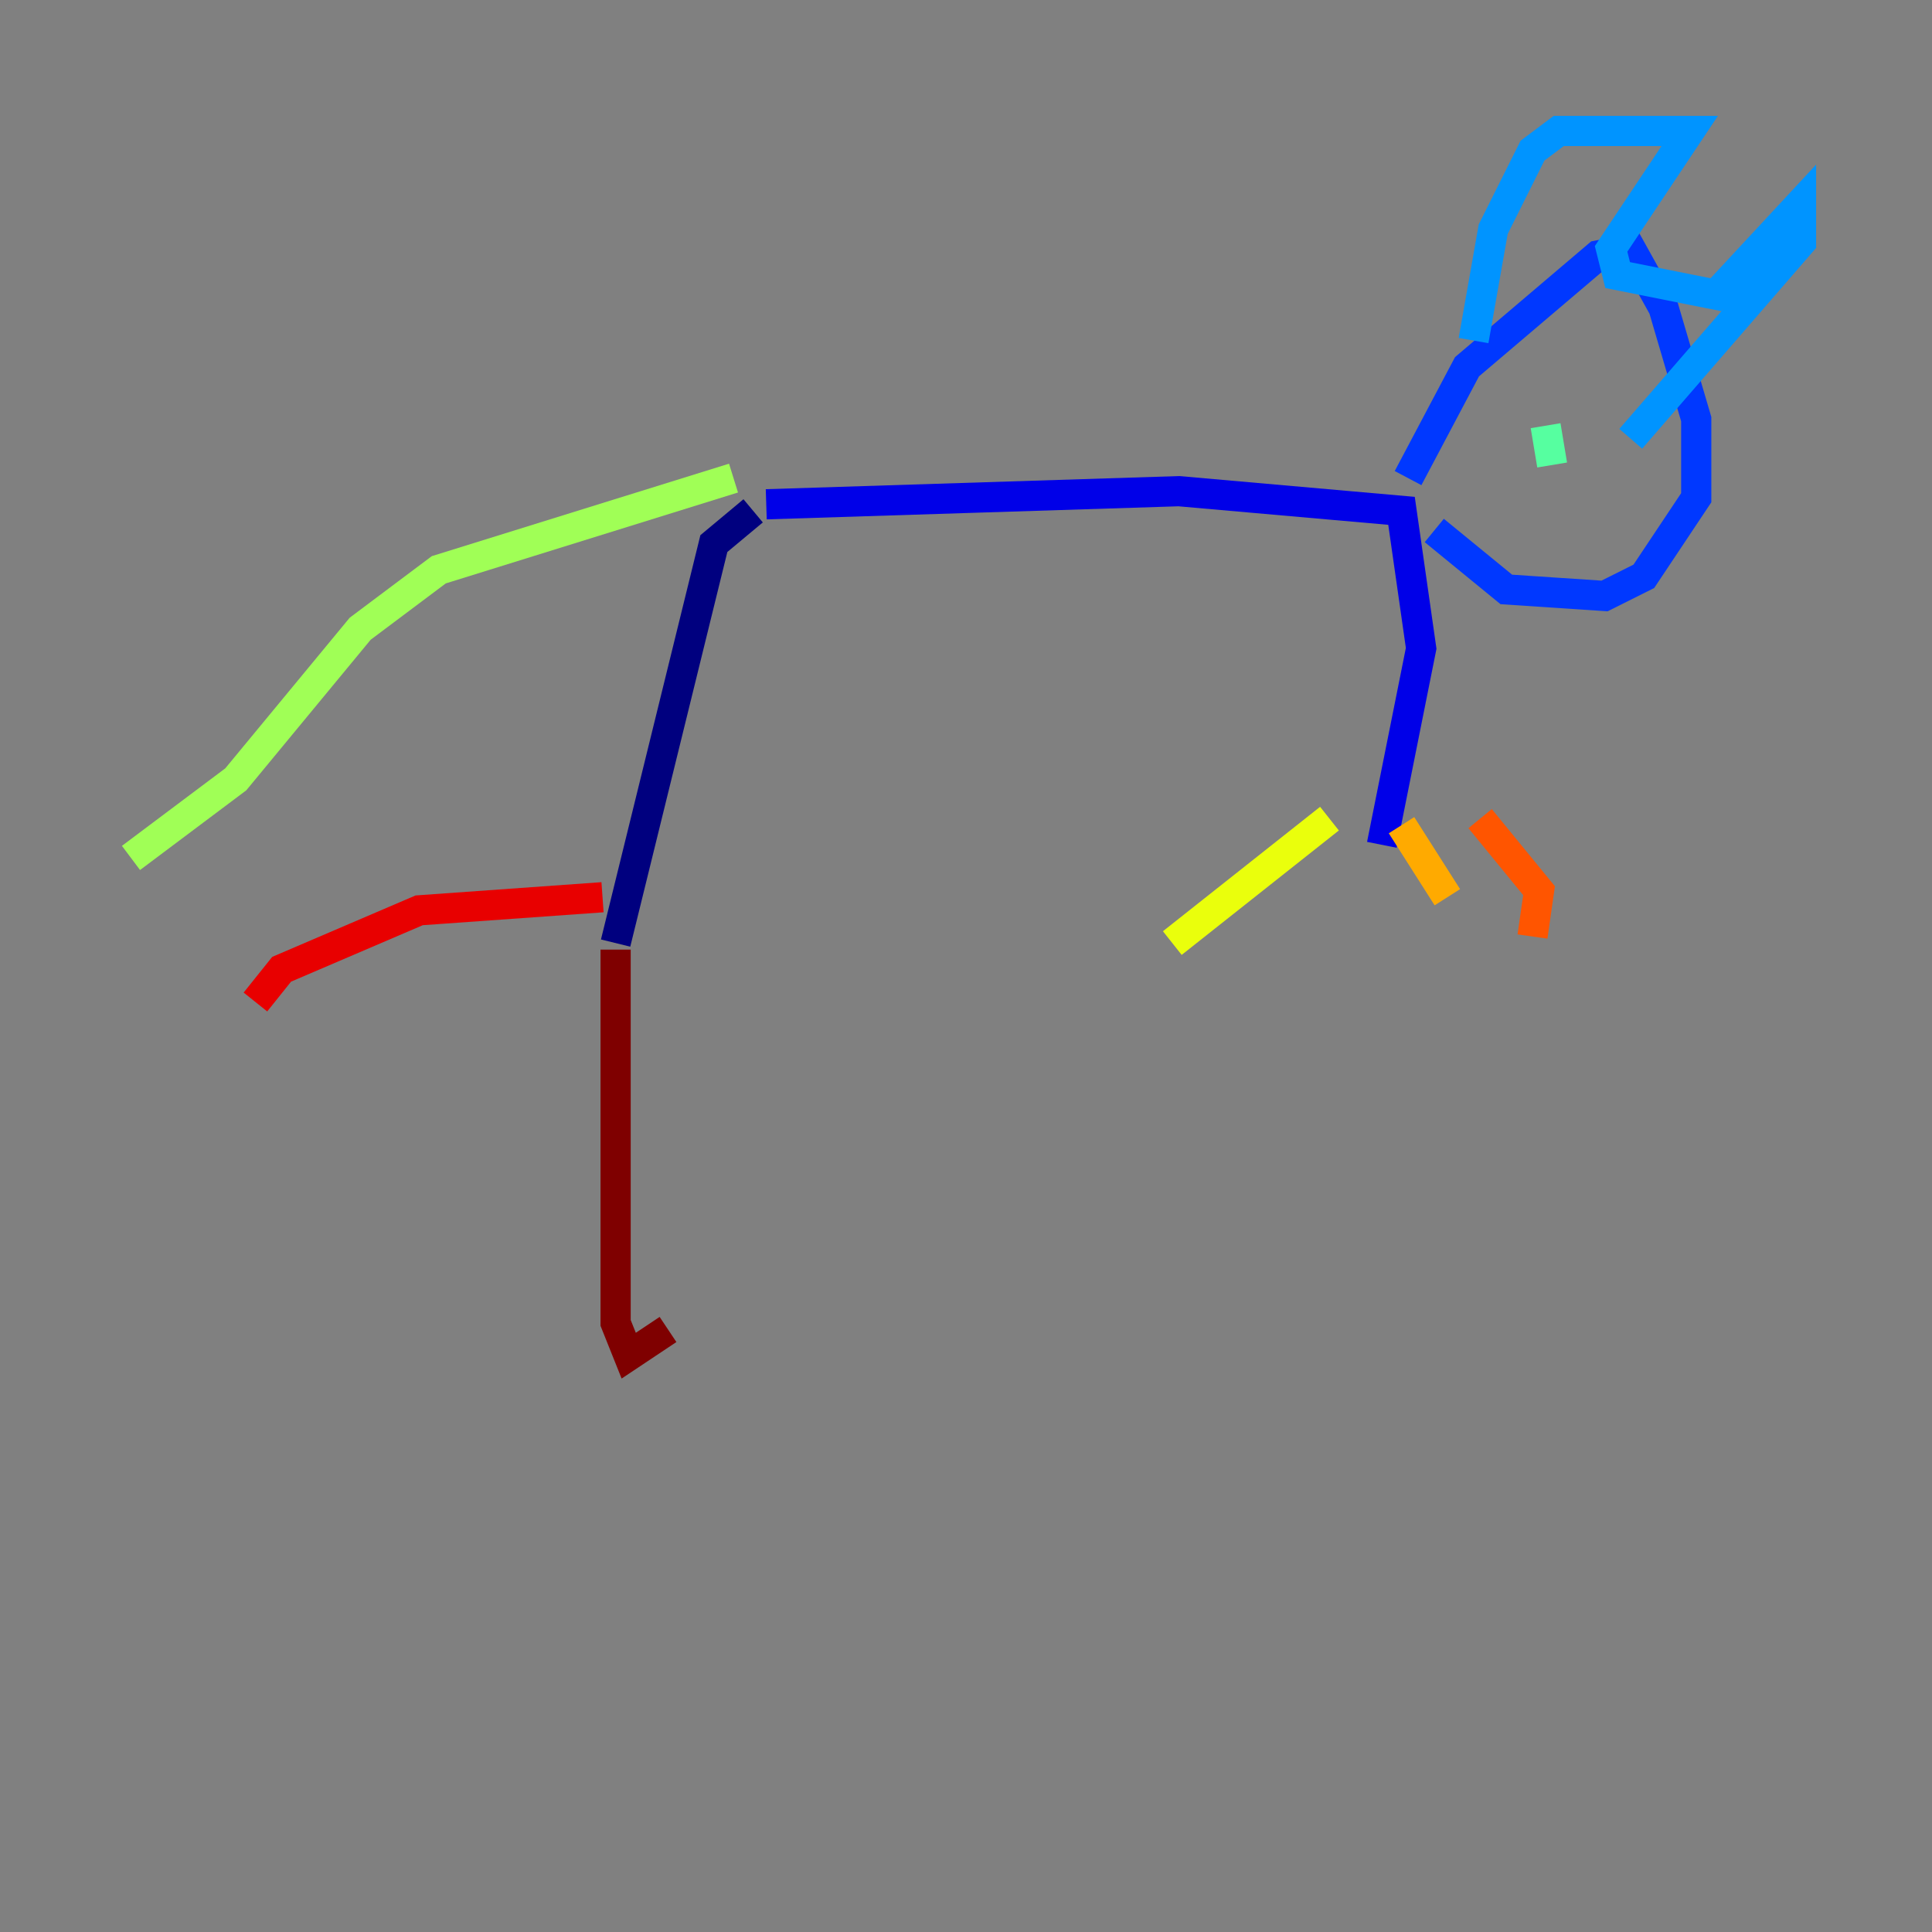 <?xml version="1.0" encoding="utf-8" ?>
<svg baseProfile="tiny" height="128" version="1.2" viewBox="0,0,128,128" width="128" xmlns="http://www.w3.org/2000/svg" xmlns:ev="http://www.w3.org/2001/xml-events" xmlns:xlink="http://www.w3.org/1999/xlink"><rect x="0" y="0" width="128" height="128" fill="#808080" stroke="none"/><defs /><polyline fill="none" points="49.898,33.844 47.295,36.014 40.786,62.481" stroke="#00007f" stroke-width="2" /><polyline fill="none" points="50.766,33.41 78.102,32.542 92.854,33.844 94.156,42.956 91.552,55.973" stroke="#0000e8" stroke-width="2" /><polyline fill="none" points="93.288,31.675 97.193,24.298 105.871,16.922 108.041,16.488 110.21,20.393 112.38,27.77 112.38,32.976 108.909,38.183 106.305,39.485 99.797,39.051 95.024,35.146" stroke="#0038ff" stroke-width="2" /><polyline fill="none" points="97.627,22.563 98.929,15.186 101.532,9.98 103.268,8.678 111.946,8.678 106.739,16.488 107.173,18.224 113.681,19.525 119.322,13.451 119.322,16.054 108.041,29.071" stroke="#0094ff" stroke-width="2" /><polyline fill="none" points="99.363,27.336 99.363,27.336" stroke="#0cf4ea" stroke-width="2" /><polyline fill="none" points="102.4,28.203 102.834,30.807" stroke="#56ffa0" stroke-width="2" /><polyline fill="none" points="48.597,31.675 29.071,37.749 23.864,41.654 15.62,51.634 8.678,56.841" stroke="#a0ff56" stroke-width="2" /><polyline fill="none" points="88.081,54.237 77.668,62.481" stroke="#eaff0c" stroke-width="2" /><polyline fill="none" points="92.854,54.671 95.891,59.444" stroke="#ffaa00" stroke-width="2" /><polyline fill="none" points="98.061,54.237 101.966,59.01 101.532,62.047" stroke="#ff5500" stroke-width="2" /><polyline fill="none" points="39.919,59.444 27.77,60.312 18.658,64.217 16.922,66.386" stroke="#e80000" stroke-width="2" /><polyline fill="none" points="40.786,62.915 40.786,87.647 41.654,89.817 44.258,88.081" stroke="#7f0000" stroke-width="2" /></svg>